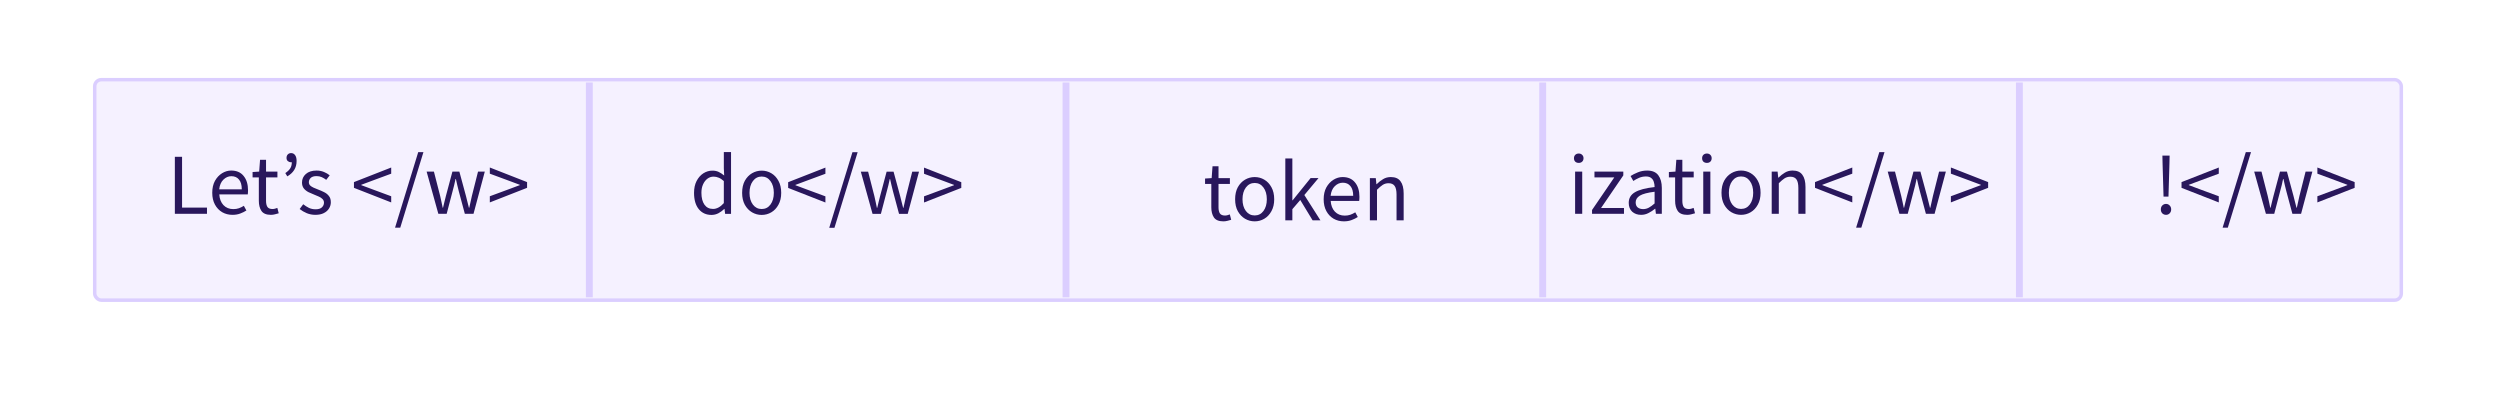 <?xml version="1.0" encoding="UTF-8" standalone="no"?>
<svg
   width="1093.857"
   height="172"
   viewBox="0 0 1093.857 172"
   fill="none"
   version="1.1"
   id="svg24"
   sodipodi:docname="bpe_subword.svg"
   inkscape:version="1.2.2 (732a01da63, 2022-12-09)"
   inkscape:export-filename="bpe_subword.png"
   inkscape:export-xdpi="300"
   inkscape:export-ydpi="300"
   xmlns:inkscape="http://www.inkscape.org/namespaces/inkscape"
   xmlns:sodipodi="http://sodipodi.sourceforge.net/DTD/sodipodi-0.dtd"
   xmlns="http://www.w3.org/2000/svg"
   xmlns:svg="http://www.w3.org/2000/svg">
  <defs
     id="defs28" />
  <sodipodi:namedview
     id="namedview26"
     pagecolor="#ffffff"
     bordercolor="#000000"
     borderopacity="0.25"
     inkscape:showpageshadow="2"
     inkscape:pageopacity="0.0"
     inkscape:pagecheckerboard="0"
     inkscape:deskcolor="#d1d1d1"
     showgrid="false"
     inkscape:zoom="0.68838992"
     inkscape:cx="913"
     inkscape:cy="82.801909"
     inkscape:window-width="2560"
     inkscape:window-height="1369"
     inkscape:window-x="2872"
     inkscape:window-y="-8"
     inkscape:window-maximized="1"
     inkscape:current-layer="svg24" />
  <rect
     width="1093.857"
     height="172"
     fill="#ffffff"
     id="rect2"
     x="0"
     y="0"
     style="stroke-width:0.774" />
  <rect
     x="41.439"
     y="34.859"
     width="1009.234"
     height="96.472"
     rx="2.903"
     fill="#f5f1ff"
     stroke="#dbceff"
     stroke-width="1.528"
     id="rect4" />
  <path
     d="m 76.506,93.545 v -24.928 h 3.154 v 22.23 h 10.906 v 2.698 z m 25.217,0.456 c -1.647,0 -3.141,-0.38 -4.484,-1.14 -1.343,-0.785 -2.407,-1.9 -3.192,-3.344 -0.785,-1.444 -1.178,-3.167 -1.178,-5.168 0,-2.027 0.393,-3.762 1.178,-5.206 0.811,-1.444 1.849,-2.559 3.116,-3.344 1.267,-0.785 2.597,-1.178 3.99,-1.178 2.356,0 4.167,0.785 5.434,2.356 1.292,1.571 1.938,3.673 1.938,6.308 0,0.329 -0.013,0.659 -0.038,0.988 0,0.304 -0.025,0.57 -0.076,0.798 H 95.947 c 0.127,1.951 0.735,3.509 1.824,4.674 1.115,1.165 2.559,1.748 4.332,1.748 0.887,0 1.697,-0.127 2.432,-0.38 0.76,-0.279 1.482,-0.633 2.166,-1.064 l 1.102,2.052 c -0.785,0.507 -1.685,0.95 -2.698,1.33 -0.988,0.38 -2.115,0.57 -3.382,0.57 z m -5.814,-11.172 h 9.88 c 0,-1.875 -0.405,-3.293 -1.216,-4.256 -0.785,-0.988 -1.9,-1.482 -3.344,-1.482 -1.292,0 -2.457,0.507 -3.496,1.52 -1.013,0.988 -1.621,2.394 -1.824,4.218 z m 22.623,11.172 c -1.976,0 -3.357,-0.57 -4.142,-1.71 -0.76,-1.14 -1.14,-2.622 -1.14,-4.446 v -10.222 h -2.736 v -2.356 l 2.888,-0.19 0.38,-5.168 h 2.622 v 5.168 h 4.978 v 2.546 h -4.978 v 10.26 c 0,1.14 0.202,2.027 0.608,2.66 0.43,0.608 1.178,0.912 2.242,0.912 0.329,0 0.684,-0.051 1.064,-0.152 0.38,-0.127 0.722,-0.241 1.026,-0.342 l 0.608,2.356 c -0.507,0.177 -1.064,0.329 -1.672,0.456 -0.583,0.152 -1.166,0.228 -1.748,0.228 z m 7.177,-16.834 -0.874,-1.444 c 0.963,-0.633 1.672,-1.305 2.128,-2.014 0.482,-0.735 0.722,-1.647 0.722,-2.736 -0.076,0.025 -0.177,0.038 -0.304,0.038 -0.532,0 -1,-0.165 -1.406,-0.494 -0.405,-0.329 -0.608,-0.798 -0.608,-1.406 0,-0.659 0.19,-1.178 0.57,-1.558 0.38,-0.38 0.862,-0.57 1.444,-0.57 0.735,0 1.318,0.304 1.748,0.912 0.431,0.583 0.646,1.431 0.646,2.546 0,1.52 -0.354,2.837 -1.064,3.952 -0.684,1.089 -1.684,2.014 -3.002,2.774 z m 12.282,16.834 c -1.318,0 -2.572,-0.241 -3.762,-0.722 -1.191,-0.507 -2.23,-1.115 -3.116,-1.824 l 1.558,-2.09 c 0.81,0.633 1.646,1.165 2.508,1.596 0.861,0.405 1.836,0.608 2.926,0.608 1.216,0 2.128,-0.279 2.736,-0.836 0.608,-0.583 0.912,-1.267 0.912,-2.052 0,-0.633 -0.216,-1.165 -0.646,-1.596 -0.406,-0.431 -0.938,-0.785 -1.596,-1.064 -0.634,-0.304 -1.292,-0.583 -1.976,-0.836 -0.862,-0.329 -1.71,-0.697 -2.546,-1.102 -0.836,-0.431 -1.52,-0.975 -2.052,-1.634 -0.532,-0.684 -0.798,-1.545 -0.798,-2.584 0,-1.495 0.557,-2.736 1.672,-3.724 1.14,-1.013 2.71,-1.52 4.712,-1.52 1.14,0 2.204,0.203 3.192,0.608 0.988,0.405 1.836,0.899 2.546,1.482 l -1.52,1.976 c -0.634,-0.481 -1.292,-0.874 -1.976,-1.178 -0.684,-0.304 -1.432,-0.456 -2.242,-0.456 -1.166,0 -2.027,0.266 -2.584,0.798 -0.532,0.532 -0.798,1.153 -0.798,1.862 0,0.583 0.19,1.064 0.57,1.444 0.38,0.355 0.874,0.671 1.482,0.95 0.608,0.253 1.254,0.519 1.938,0.798 0.886,0.329 1.76,0.709 2.622,1.14 0.861,0.405 1.57,0.963 2.128,1.672 0.582,0.684 0.874,1.609 0.874,2.774 0,0.988 -0.266,1.9 -0.798,2.736 -0.507,0.836 -1.267,1.507 -2.28,2.014 -0.988,0.507 -2.217,0.76 -3.686,0.76 z m 33.179,-5.434 -16.302,-6.384 v -2.508 l 16.302,-6.384 v 2.698 l -8.018,2.964 -5.092,1.9 v 0.152 l 5.092,1.9 8.018,2.964 z m 1.675,11.058 10.146,-33.06 h 2.28 l -10.146,33.06 z m 18.947,-6.08 -5.13,-18.468 h 3.192 l 2.736,10.678 c 0.203,0.861 0.393,1.723 0.57,2.584 0.177,0.836 0.355,1.685 0.532,2.546 h 0.152 c 0.203,-0.861 0.405,-1.71 0.608,-2.546 0.203,-0.861 0.418,-1.723 0.646,-2.584 l 2.85,-10.678 h 3.04 l 2.888,10.678 c 0.228,0.861 0.443,1.723 0.646,2.584 0.228,0.836 0.443,1.685 0.646,2.546 h 0.152 c 0.203,-0.861 0.393,-1.71 0.57,-2.546 0.203,-0.861 0.393,-1.723 0.57,-2.584 l 2.698,-10.678 h 2.964 l -4.94,18.468 h -3.8 l -2.66,-9.918 c -0.228,-0.887 -0.443,-1.761 -0.646,-2.622 -0.177,-0.861 -0.38,-1.761 -0.608,-2.698 h -0.152 c -0.203,0.937 -0.405,1.849 -0.608,2.736 -0.203,0.861 -0.431,1.735 -0.684,2.622 l -2.584,9.88 z m 22.525,-4.978 v -2.698 l 8.018,-2.964 5.092,-1.9 v -0.152 l -5.092,-1.9 -8.018,-2.964 v -2.698 l 16.302,6.384 v 2.508 z"
     fill="#29175c"
     id="path6" />
  <path
     d="m 311.31,94.039 c -2.305,0 -4.155,-0.836 -5.548,-2.508 -1.393,-1.697 -2.09,-4.079 -2.09,-7.144 0,-2.001 0.367,-3.724 1.102,-5.168 0.76,-1.469 1.748,-2.597 2.964,-3.382 1.241,-0.785 2.559,-1.178 3.952,-1.178 1.064,0 1.989,0.19 2.774,0.57 0.785,0.38 1.583,0.899 2.394,1.558 l -0.152,-3.154 v -7.106 h 3.154 v 27.056 h -2.584 l -0.266,-2.166 h -0.114 c -0.709,0.709 -1.545,1.33 -2.508,1.862 -0.963,0.507 -1.989,0.76 -3.078,0.76 z m 0.684,-2.622 c 1.621,0 3.192,-0.849 4.712,-2.546 v -9.652 c -0.785,-0.709 -1.545,-1.203 -2.28,-1.482 -0.709,-0.304 -1.444,-0.456 -2.204,-0.456 -0.988,0 -1.887,0.304 -2.698,0.912 -0.785,0.583 -1.419,1.406 -1.9,2.47 -0.481,1.039 -0.722,2.267 -0.722,3.686 0,2.204 0.443,3.939 1.33,5.206 0.887,1.241 2.141,1.862 3.762,1.862 z m 21.268,2.622 c -1.494,0 -2.9,-0.38 -4.218,-1.14 -1.292,-0.76 -2.343,-1.862 -3.154,-3.306 -0.785,-1.444 -1.178,-3.179 -1.178,-5.206 0,-2.077 0.393,-3.838 1.178,-5.282 0.811,-1.444 1.862,-2.546 3.154,-3.306 1.318,-0.76 2.724,-1.14 4.218,-1.14 1.52,0 2.926,0.38 4.218,1.14 1.292,0.76 2.331,1.862 3.116,3.306 0.811,1.444 1.216,3.205 1.216,5.282 0,2.027 -0.405,3.762 -1.216,5.206 -0.785,1.444 -1.824,2.546 -3.116,3.306 -1.292,0.76 -2.698,1.14 -4.218,1.14 z m 0,-2.584 c 1.596,0 2.876,-0.646 3.838,-1.938 0.988,-1.317 1.482,-3.027 1.482,-5.13 0,-2.128 -0.494,-3.851 -1.482,-5.168 -0.962,-1.317 -2.242,-1.976 -3.838,-1.976 -1.57,0 -2.85,0.659 -3.838,1.976 -0.988,1.317 -1.482,3.04 -1.482,5.168 0,2.103 0.494,3.813 1.482,5.13 0.988,1.292 2.268,1.938 3.838,1.938 z m 27.892,-2.85 -16.302,-6.384 v -2.508 l 16.302,-6.384 v 2.698 l -8.018,2.964 -5.092,1.9 v 0.152 l 5.092,1.9 8.018,2.964 z m 1.675,11.058 10.146,-33.06 h 2.28 l -10.146,33.06 z m 18.947,-6.08 -5.13,-18.468 h 3.192 l 2.736,10.678 c 0.202,0.861 0.392,1.723 0.57,2.584 0.177,0.836 0.354,1.685 0.532,2.546 h 0.152 c 0.202,-0.861 0.405,-1.71 0.608,-2.546 0.202,-0.861 0.418,-1.723 0.646,-2.584 l 2.85,-10.678 h 3.04 l 2.888,10.678 c 0.228,0.861 0.443,1.723 0.646,2.584 0.228,0.836 0.443,1.685 0.646,2.546 h 0.152 c 0.202,-0.861 0.392,-1.71 0.57,-2.546 0.202,-0.861 0.392,-1.723 0.57,-2.584 l 2.698,-10.678 h 2.964 l -4.94,18.468 h -3.8 l -2.66,-9.918 c -0.228,-0.887 -0.444,-1.761 -0.646,-2.622 -0.178,-0.861 -0.38,-1.761 -0.608,-2.698 h -0.152 c -0.203,0.937 -0.406,1.849 -0.608,2.736 -0.203,0.861 -0.431,1.735 -0.684,2.622 l -2.584,9.88 z m 22.525,-4.978 v -2.698 l 8.018,-2.964 5.092,-1.9 v -0.152 l -5.092,-1.9 -8.018,-2.964 v -2.698 l 16.302,6.384 v 2.508 z"
     fill="#29175c"
     id="path8" />
  <path
     d="m 535.28,96.851 c -1.976,0 -3.356,-0.57 -4.142,-1.71 -0.76,-1.14 -1.14,-2.622 -1.14,-4.446 v -10.222 h -2.736 v -2.356 l 2.888,-0.19 0.38,-5.168 h 2.622 v 5.168 h 4.978 v 2.546 h -4.978 v 10.26 c 0,1.14 0.203,2.027 0.608,2.66 0.431,0.608 1.178,0.912 2.242,0.912 0.33,0 0.684,-0.051 1.064,-0.152 0.38,-0.127 0.722,-0.241 1.026,-0.342 l 0.608,2.356 c -0.506,0.177 -1.064,0.329 -1.672,0.456 -0.582,0.152 -1.165,0.228 -1.748,0.228 z m 13.689,0 c -1.495,0 -2.901,-0.38 -4.218,-1.14 -1.292,-0.76 -2.344,-1.862 -3.154,-3.306 -0.786,-1.444 -1.178,-3.179 -1.178,-5.206 0,-2.077 0.392,-3.838 1.178,-5.282 0.81,-1.444 1.862,-2.546 3.154,-3.306 1.317,-0.76 2.723,-1.14 4.218,-1.14 1.52,0 2.926,0.38 4.218,1.14 1.292,0.76 2.33,1.862 3.116,3.306 0.81,1.444 1.216,3.205 1.216,5.282 0,2.027 -0.406,3.762 -1.216,5.206 -0.786,1.444 -1.824,2.546 -3.116,3.306 -1.292,0.76 -2.698,1.14 -4.218,1.14 z m 0,-2.584 c 1.596,0 2.875,-0.646 3.838,-1.938 0.988,-1.317 1.482,-3.027 1.482,-5.13 0,-2.128 -0.494,-3.851 -1.482,-5.168 -0.963,-1.317 -2.242,-1.976 -3.838,-1.976 -1.571,0 -2.85,0.659 -3.838,1.976 -0.988,1.317 -1.482,3.04 -1.482,5.168 0,2.103 0.494,3.813 1.482,5.13 0.988,1.292 2.267,1.938 3.838,1.938 z m 13.413,2.128 v -27.056 h 3.078 v 18.316 h 0.114 l 7.866,-9.728 h 3.458 l -6.194,7.41 7.03,11.058 h -3.42 l -5.396,-8.892 -3.458,4.028 v 4.864 z m 25.633,0.456 c -1.647,0 -3.141,-0.38 -4.484,-1.14 -1.343,-0.785 -2.407,-1.9 -3.192,-3.344 -0.785,-1.444 -1.178,-3.167 -1.178,-5.168 0,-2.027 0.393,-3.762 1.178,-5.206 0.811,-1.444 1.849,-2.559 3.116,-3.344 1.267,-0.785 2.597,-1.178 3.99,-1.178 2.356,0 4.167,0.785 5.434,2.356 1.292,1.571 1.938,3.673 1.938,6.308 0,0.329 -0.013,0.659 -0.038,0.988 0,0.304 -0.025,0.57 -0.076,0.798 h -12.464 c 0.127,1.951 0.735,3.509 1.824,4.674 1.115,1.165 2.559,1.748 4.332,1.748 0.887,0 1.697,-0.127 2.432,-0.38 0.76,-0.279 1.482,-0.633 2.166,-1.064 l 1.102,2.052 c -0.785,0.507 -1.685,0.95 -2.698,1.33 -0.988,0.38 -2.115,0.57 -3.382,0.57 z m -5.814,-11.172 h 9.88 c 0,-1.875 -0.405,-3.293 -1.216,-4.256 -0.785,-0.988 -1.9,-1.482 -3.344,-1.482 -1.292,0 -2.457,0.507 -3.496,1.52 -1.013,0.988 -1.621,2.394 -1.824,4.218 z m 17.179,10.716 v -18.468 h 2.584 l 0.266,2.66 h 0.114 c 0.887,-0.887 1.824,-1.621 2.812,-2.204 0.988,-0.608 2.116,-0.912 3.382,-0.912 1.951,0 3.37,0.621 4.256,1.862 0.912,1.216 1.368,3.002 1.368,5.358 v 11.704 h -3.116 v -11.286 c 0,-1.723 -0.278,-2.977 -0.836,-3.762 -0.557,-0.785 -1.444,-1.178 -2.66,-1.178 -0.937,0 -1.786,0.241 -2.546,0.722 -0.734,0.481 -1.57,1.191 -2.508,2.128 v 13.376 z"
     fill="#29175c"
     id="path10" />
  <path
     d="m 689.177,93.545 v -18.468 h 3.11 v 18.468 z m 1.59,-22.268 c -0.61,0 -1.11,-0.177 -1.52,-0.532 -0.38,-0.38 -0.57,-0.887 -0.57,-1.52 0,-0.608 0.19,-1.102 0.57,-1.482 0.41,-0.38 0.91,-0.57 1.52,-0.57 0.61,0 1.1,0.19 1.48,0.57 0.41,0.38 0.61,0.874 0.61,1.482 0,0.633 -0.2,1.14 -0.61,1.52 -0.38,0.355 -0.87,0.532 -1.48,0.532 z m 5.82,22.268 v -1.672 l 9.73,-14.25 h -8.67 v -2.546 h 12.62 v 1.672 l -9.73,14.25 h 10.03 v 2.546 z m 21.45,0.456 c -1.55,0 -2.84,-0.456 -3.88,-1.368 -1.01,-0.937 -1.52,-2.229 -1.52,-3.876 0,-2.027 0.9,-3.572 2.7,-4.636 1.82,-1.089 4.7,-1.849 8.62,-2.28 0,-0.785 -0.11,-1.533 -0.34,-2.242 -0.2,-0.709 -0.58,-1.279 -1.14,-1.71 -0.53,-0.456 -1.3,-0.684 -2.32,-0.684 -1.06,0 -2.06,0.203 -3,0.608 -0.94,0.405 -1.77,0.861 -2.51,1.368 l -1.21,-2.166 c 0.86,-0.557 1.91,-1.089 3.15,-1.596 1.27,-0.532 2.64,-0.798 4.11,-0.798 2.25,0 3.88,0.697 4.9,2.09 1.01,1.368 1.52,3.205 1.52,5.51 v 11.324 h -2.59 l -0.26,-2.204 h -0.12 c -0.86,0.709 -1.81,1.33 -2.85,1.862 -1.01,0.532 -2.1,0.798 -3.26,0.798 z m 0.91,-2.508 c 0.88,0 1.72,-0.215 2.51,-0.646 0.78,-0.431 1.62,-1.039 2.5,-1.824 v -5.13 c -3.06,0.38 -5.21,0.95 -6.46,1.71 -1.21,0.76 -1.82,1.735 -1.82,2.926 0,1.039 0.32,1.799 0.95,2.28 0.63,0.456 1.41,0.684 2.32,0.684 z m 19.27,2.508 c -1.97,0 -3.35,-0.57 -4.14,-1.71 -0.76,-1.14 -1.14,-2.622 -1.14,-4.446 v -10.222 h -2.73 v -2.356 l 2.88,-0.19 0.38,-5.168 h 2.63 v 5.168 h 4.97 v 2.546 h -4.97 v 10.26 c 0,1.14 0.2,2.027 0.6,2.66 0.43,0.608 1.18,0.912 2.25,0.912 0.32,0 0.68,-0.051 1.06,-0.152 0.38,-0.127 0.72,-0.241 1.03,-0.342 l 0.6,2.356 c -0.5,0.177 -1.06,0.329 -1.67,0.456 -0.58,0.152 -1.16,0.228 -1.75,0.228 z m 7.03,-0.456 v -18.468 h 3.11 v 18.468 z m 1.59,-22.268 c -0.6,0 -1.11,-0.177 -1.52,-0.532 -0.38,-0.38 -0.57,-0.887 -0.57,-1.52 0,-0.608 0.19,-1.102 0.57,-1.482 0.41,-0.38 0.92,-0.57 1.52,-0.57 0.61,0 1.11,0.19 1.49,0.57 0.4,0.38 0.6,0.874 0.6,1.482 0,0.633 -0.2,1.14 -0.6,1.52 -0.38,0.355 -0.88,0.532 -1.49,0.532 z m 14.94,22.724 c -1.49,0 -2.9,-0.38 -4.22,-1.14 -1.29,-0.76 -2.34,-1.862 -3.15,-3.306 -0.78,-1.444 -1.18,-3.179 -1.18,-5.206 0,-2.077 0.4,-3.838 1.18,-5.282 0.81,-1.444 1.86,-2.546 3.15,-3.306 1.32,-0.76 2.73,-1.14 4.22,-1.14 1.52,0 2.93,0.38 4.22,1.14 1.29,0.76 2.33,1.862 3.12,3.306 0.81,1.444 1.21,3.205 1.21,5.282 0,2.027 -0.4,3.762 -1.21,5.206 -0.79,1.444 -1.83,2.546 -3.12,3.306 -1.29,0.76 -2.7,1.14 -4.22,1.14 z m 0,-2.584 c 1.6,0 2.88,-0.646 3.84,-1.938 0.99,-1.317 1.48,-3.027 1.48,-5.13 0,-2.128 -0.49,-3.851 -1.48,-5.168 -0.96,-1.317 -2.24,-1.976 -3.84,-1.976 -1.57,0 -2.85,0.659 -3.84,1.976 -0.98,1.317 -1.48,3.04 -1.48,5.168 0,2.103 0.5,3.813 1.48,5.13 0.99,1.292 2.27,1.938 3.84,1.938 z m 13.42,2.128 v -18.468 h 2.58 l 0.27,2.66 h 0.11 c 0.89,-0.887 1.82,-1.621 2.81,-2.204 0.99,-0.608 2.12,-0.912 3.38,-0.912 1.95,0 3.37,0.621 4.26,1.862 0.91,1.216 1.37,3.002 1.37,5.358 v 11.704 h -3.12 v -11.286 c 0,-1.723 -0.28,-2.977 -0.83,-3.762 -0.56,-0.785 -1.45,-1.178 -2.66,-1.178 -0.94,0 -1.79,0.241 -2.55,0.722 -0.73,0.481 -1.57,1.191 -2.51,2.128 v 13.376 z m 35.26,-4.978 -16.31,-6.384 v -2.508 l 16.31,-6.384 v 2.698 l -8.02,2.964 -5.09,1.9 v 0.152 l 5.09,1.9 8.02,2.964 z m 1.67,11.058 10.15,-33.06 h 2.28 l -10.15,33.06 z m 18.95,-6.08 -5.13,-18.468 h 3.19 l 2.74,10.678 c 0.2,0.861 0.39,1.723 0.57,2.584 0.17,0.836 0.35,1.685 0.53,2.546 h 0.15 c 0.2,-0.861 0.4,-1.71 0.61,-2.546 0.2,-0.861 0.42,-1.723 0.64,-2.584 l 2.85,-10.678 h 3.04 l 2.89,10.678 c 0.23,0.861 0.44,1.723 0.65,2.584 0.23,0.836 0.44,1.685 0.64,2.546 h 0.16 c 0.2,-0.861 0.39,-1.71 0.57,-2.546 0.2,-0.861 0.39,-1.723 0.57,-2.584 l 2.69,-10.678 h 2.97 l -4.94,18.468 h -3.8 l -2.66,-9.918 c -0.23,-0.887 -0.45,-1.761 -0.65,-2.622 -0.18,-0.861 -0.38,-1.761 -0.61,-2.698 h -0.15 c -0.2,0.937 -0.4,1.849 -0.61,2.736 -0.2,0.861 -0.43,1.735 -0.68,2.622 l -2.58,9.88 z m 22.52,-4.978 v -2.698 l 8.02,-2.964 5.09,-1.9 v -0.152 l -5.09,-1.9 -8.02,-2.964 v -2.698 l 16.3,6.384 v 2.508 z"
     fill="#29175c"
     id="path12" />
  <path
     d="m 946.641,86.021 -0.42,-14.364 -0.08,-3.572 h 3.16 l -0.08,3.572 -0.42,14.364 z m 1.1,7.98 c -0.63,0 -1.18,-0.215 -1.64,-0.646 -0.43,-0.456 -0.64,-1.026 -0.64,-1.71 0,-0.735 0.21,-1.317 0.64,-1.748 0.46,-0.456 1.01,-0.684 1.64,-0.684 0.61,0 1.13,0.228 1.56,0.684 0.45,0.431 0.68,1.013 0.68,1.748 0,0.684 -0.23,1.254 -0.68,1.71 -0.43,0.431 -0.95,0.646 -1.56,0.646 z m 23.07,-5.434 -16.3,-6.384 v -2.508 l 16.3,-6.384 v 2.698 l -8.02,2.964 -5.09,1.9 v 0.152 l 5.09,1.9 8.02,2.964 z m 1.67,11.058 10.15,-33.06 h 2.28 l -10.15,33.06 z m 18.95,-6.08 -5.13,-18.468 h 3.19 l 2.74,10.678 c 0.2,0.861 0.39,1.723 0.57,2.584 0.17,0.836 0.35,1.685 0.53,2.546 h 0.15 c 0.2,-0.861 0.41,-1.71 0.61,-2.546 0.2,-0.861 0.42,-1.723 0.65,-2.584 l 2.85,-10.678 h 3.04 l 2.88,10.678 c 0.23,0.861 0.45,1.723 0.65,2.584 0.23,0.836 0.44,1.685 0.65,2.546 h 0.15 c 0.2,-0.861 0.39,-1.71 0.57,-2.546 0.2,-0.861 0.39,-1.723 0.57,-2.584 l 2.7,-10.678 h 2.96 l -4.94,18.468 h -3.8 l -2.66,-9.918 c -0.23,-0.887 -0.44,-1.761 -0.65,-2.622 -0.17,-0.861 -0.38,-1.761 -0.6,-2.698 h -0.16 c -0.2,0.937 -0.4,1.849 -0.6,2.736 -0.21,0.861 -0.44,1.735 -0.69,2.622 l -2.58,9.88 z m 22.52,-4.978 v -2.698 l 8.02,-2.964 5.09,-1.9 v -0.152 l -5.09,-1.9 -8.02,-2.964 v -2.698 l 16.31,6.384 v 2.508 z"
     fill="#29175c"
     id="path14" />
  <line
     x1="257.85"
     y1="36.095"
     x2="257.85"
     y2="130.095"
     stroke="#dbceff"
     stroke-width="3"
     id="line16" />
  <line
     x1="466.425"
     y1="36.095"
     x2="466.425"
     y2="130.095"
     stroke="#dbceff"
     stroke-width="3"
     id="line18" />
  <line
     x1="674.999"
     y1="36.095"
     x2="674.999"
     y2="130.095"
     stroke="#dbceff"
     stroke-width="3"
     id="line20" />
  <line
     x1="883.574"
     y1="36.095"
     x2="883.574"
     y2="130.095"
     stroke="#dbceff"
     stroke-width="3"
     id="line22" />
</svg>

